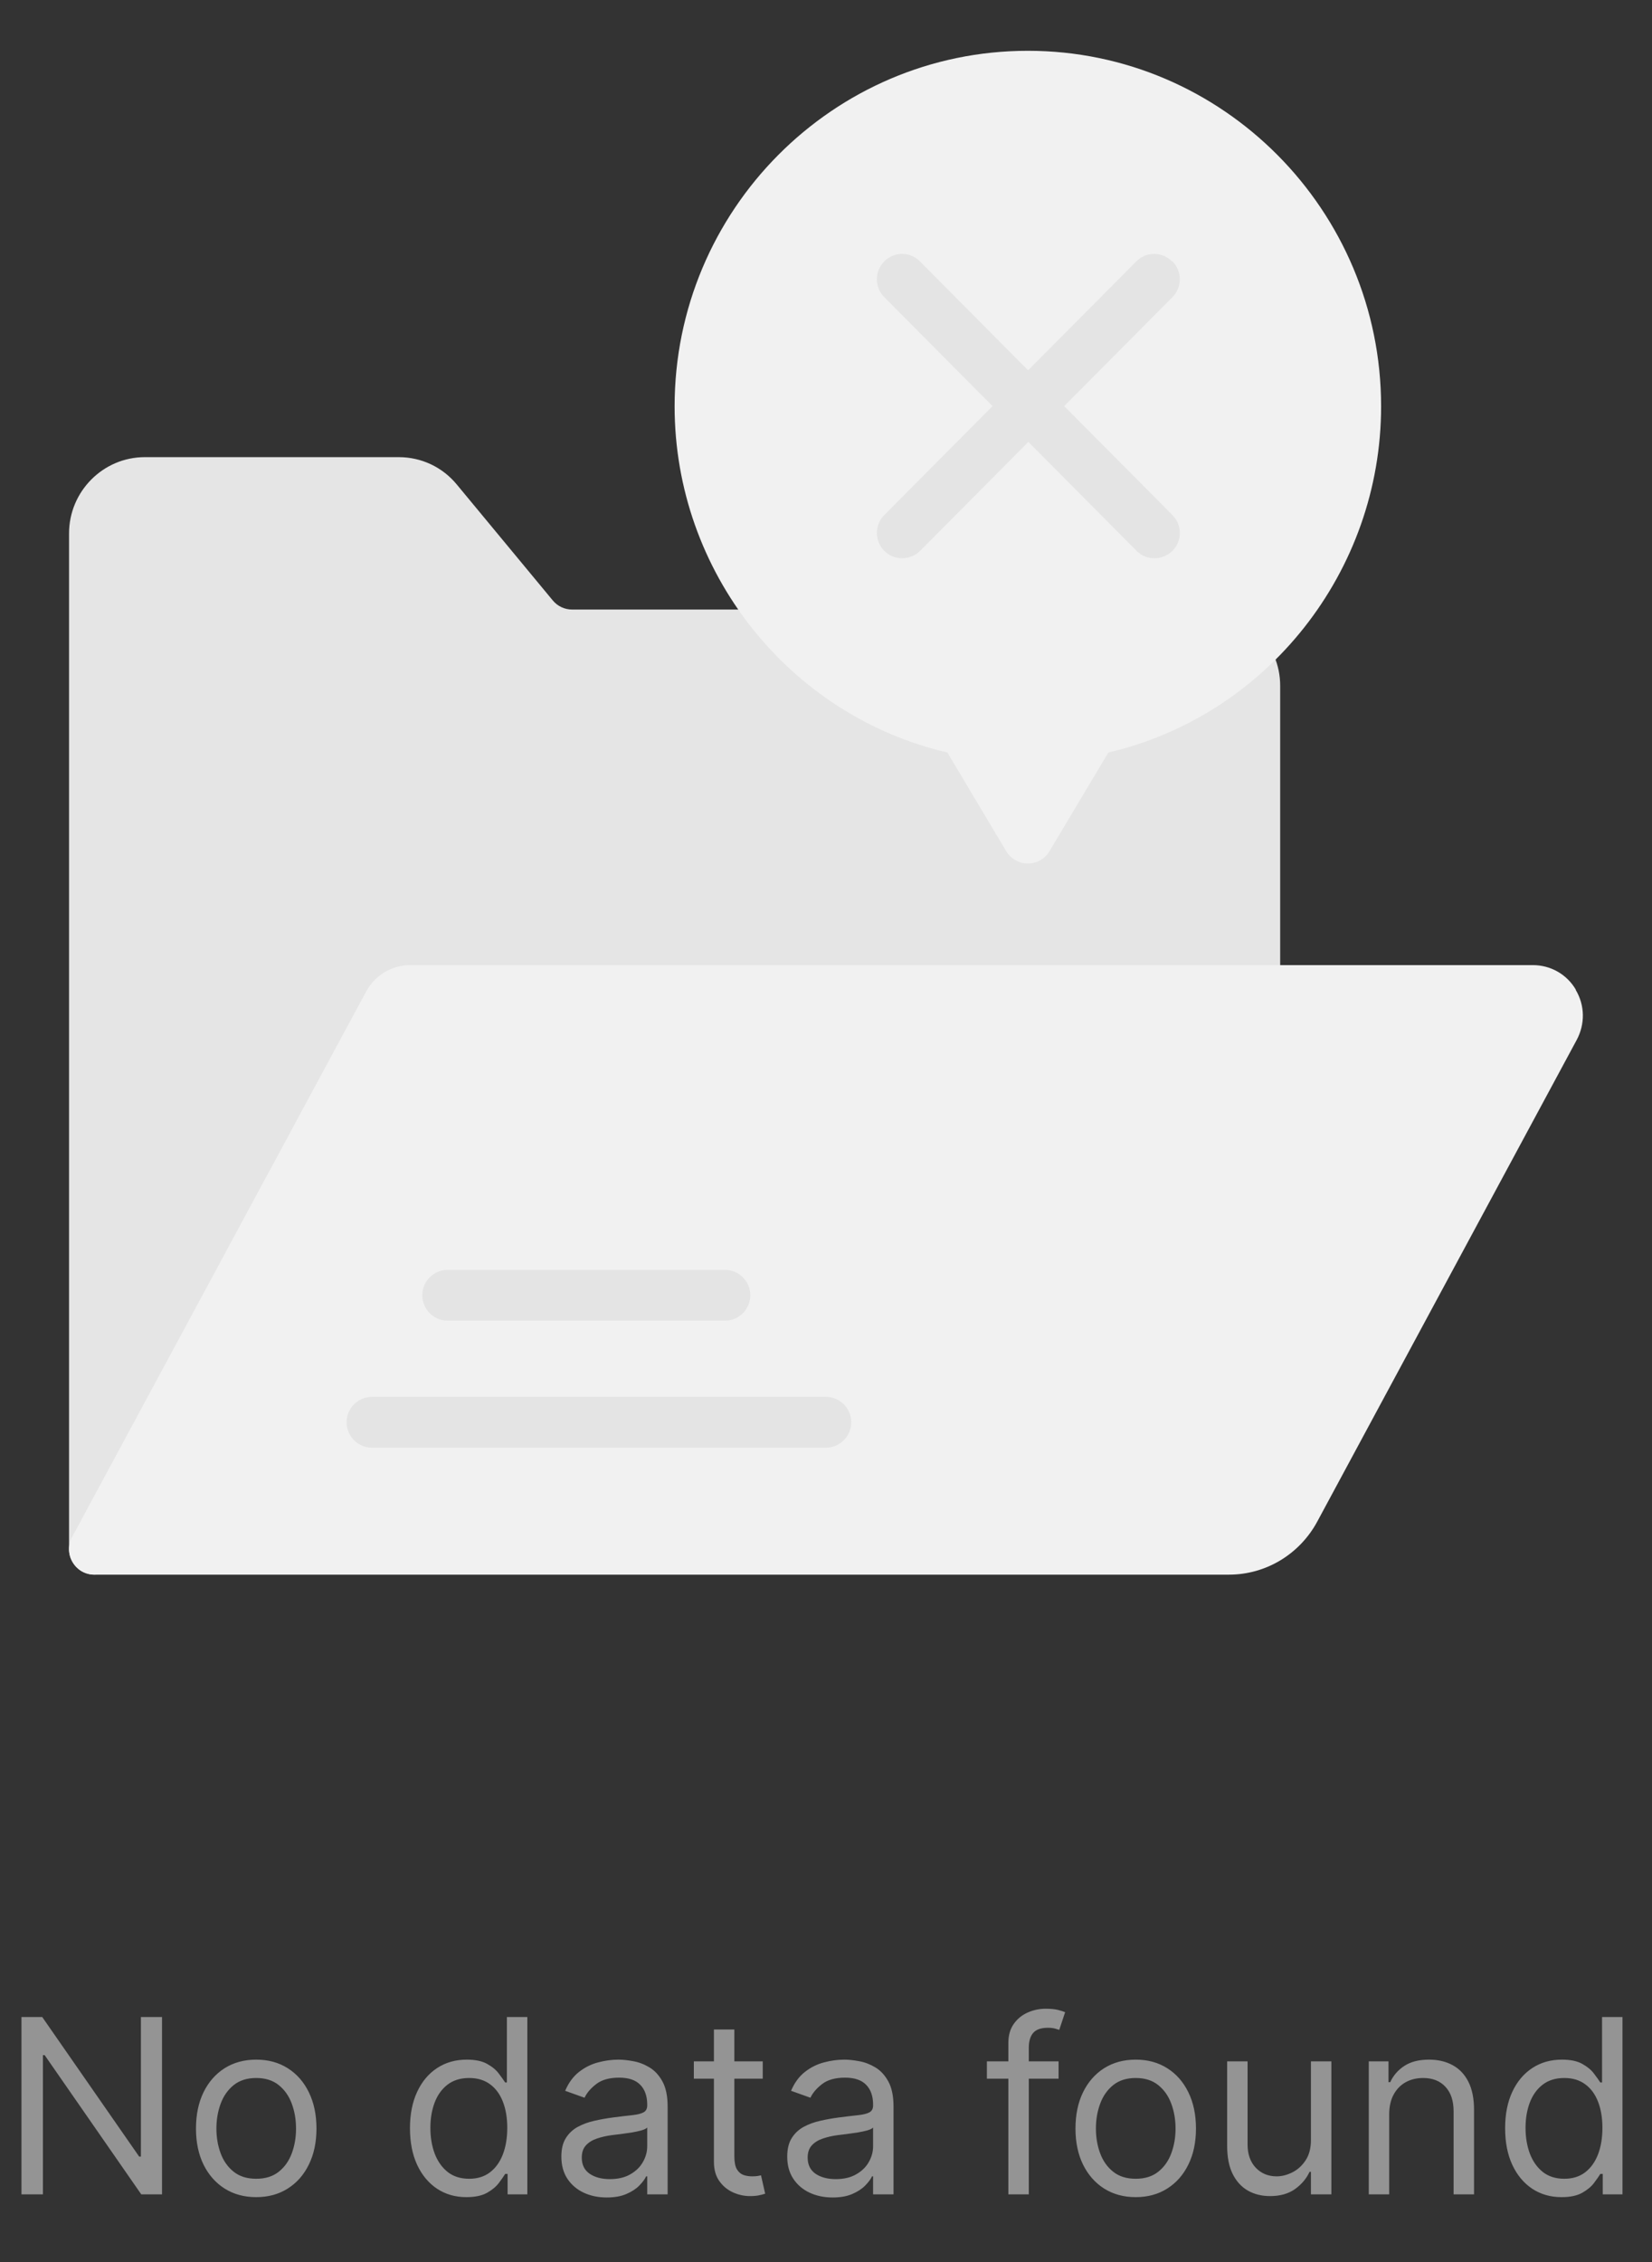 <svg width="122" height="167" viewBox="0 0 122 167" fill="none" xmlns="http://www.w3.org/2000/svg">
          <rect x="0" y="0" width="122" height="167" fill="#333333" stroke="none"/>
          <path
            d="M88.951 45H42.255C41.696 45 41.174 44.756 40.82 44.325L33.739 35.775C32.677 34.481 31.112 33.75 29.454 33.75H10.69C7.615 33.75 5.1 36.281 5.1 39.375V114.375C5.1 115.012 5.435 115.613 5.975 115.969C6.274 116.156 6.628 116.25 6.963 116.25C7.242 116.25 7.503 116.194 7.764 116.062L93.478 74.812C94.131 74.494 94.541 73.838 94.541 73.125V50.625C94.541 47.531 92.025 45 88.951 45Z"
            fill="#E5E5E5"
          />
          <path
            d="M116.379 73.069C115.708 71.925 114.516 71.25 113.193 71.25H30.292C28.932 71.25 27.683 72 27.031 73.219L5.323 113.475C5.006 114.056 5.025 114.769 5.36 115.331C5.696 115.894 6.311 116.25 6.963 116.25H90.758C93.478 116.25 95.975 114.75 97.28 112.331L116.435 76.781C117.069 75.6 117.05 74.213 116.36 73.069H116.379Z"
            fill="#F1F1F1"
          />
          <path
            d="M53.547 97.5H33.05C32.025 97.5 31.186 96.656 31.186 95.625C31.186 94.594 32.025 93.75 33.05 93.75H53.547C54.572 93.75 55.41 94.594 55.41 95.625C55.41 96.656 54.572 97.5 53.547 97.5Z"
            fill="#E4E4E4"
          />
          <path
            d="M61 106.875H27.459C26.435 106.875 25.596 106.031 25.596 105C25.596 103.969 26.435 103.125 27.459 103.125H61C62.025 103.125 62.863 103.969 62.863 105C62.863 106.031 62.025 106.875 61 106.875Z"
            fill="#E4E4E4"
          />
          <path
            d="M75.907 3.75C61.522 3.75 49.82 15.525 49.82 30C49.82 42.188 58.242 52.819 69.963 55.556L74.304 62.831C74.64 63.394 75.255 63.75 75.907 63.75C76.559 63.75 77.174 63.413 77.509 62.831L81.851 55.556C93.571 52.819 101.994 42.188 101.994 30C101.994 15.525 90.292 3.75 75.907 3.75Z"
            fill="#F1F1F1"
          />
          <path
            d="M86.546 19.294C85.82 18.563 84.646 18.563 83.919 19.294L75.925 27.338L67.932 19.294C67.205 18.563 66.031 18.563 65.304 19.294C64.578 20.025 64.578 21.206 65.304 21.938L73.298 29.982L65.304 38.025C64.578 38.757 64.578 39.938 65.304 40.669C65.677 41.044 66.143 41.213 66.627 41.213C67.112 41.213 67.578 41.025 67.95 40.669L75.944 32.625L83.938 40.669C84.31 41.044 84.776 41.213 85.261 41.213C85.745 41.213 86.211 41.025 86.584 40.669C87.31 39.938 87.31 38.757 86.584 38.025L78.59 29.982L86.584 21.938C87.31 21.206 87.31 20.025 86.584 19.294H86.546Z"
            fill="#E4E4E4"
          />
          <path
            d="M11.966 148.909V162H10.432L3.298 151.722H3.17V162H1.585V148.909H3.119L10.278 159.213H10.406V148.909H11.966ZM18.922 162.205C18.036 162.205 17.258 161.994 16.589 161.572C15.924 161.15 15.404 160.56 15.029 159.801C14.659 159.043 14.473 158.156 14.473 157.142C14.473 156.119 14.659 155.227 15.029 154.464C15.404 153.701 15.924 153.109 16.589 152.687C17.258 152.265 18.036 152.054 18.922 152.054C19.808 152.054 20.584 152.265 21.249 152.687C21.918 153.109 22.438 153.701 22.808 154.464C23.183 155.227 23.371 156.119 23.371 157.142C23.371 158.156 23.183 159.043 22.808 159.801C22.438 160.56 21.918 161.15 21.249 161.572C20.584 161.994 19.808 162.205 18.922 162.205ZM18.922 160.849C19.595 160.849 20.149 160.677 20.584 160.332C21.019 159.987 21.34 159.533 21.549 158.97C21.758 158.408 21.862 157.798 21.862 157.142C21.862 156.486 21.758 155.874 21.549 155.308C21.34 154.741 21.019 154.283 20.584 153.933C20.149 153.584 19.595 153.409 18.922 153.409C18.249 153.409 17.695 153.584 17.26 153.933C16.826 154.283 16.504 154.741 16.295 155.308C16.086 155.874 15.982 156.486 15.982 157.142C15.982 157.798 16.086 158.408 16.295 158.97C16.504 159.533 16.826 159.987 17.26 160.332C17.695 160.677 18.249 160.849 18.922 160.849ZM34.444 162.205C33.625 162.205 32.903 161.998 32.277 161.585C31.65 161.167 31.16 160.579 30.806 159.82C30.453 159.058 30.276 158.156 30.276 157.116C30.276 156.085 30.453 155.19 30.806 154.432C31.16 153.673 31.652 153.087 32.283 152.674C32.914 152.261 33.642 152.054 34.469 152.054C35.108 152.054 35.613 152.161 35.984 152.374C36.359 152.582 36.645 152.821 36.841 153.089C37.041 153.354 37.196 153.571 37.307 153.741H37.435V148.909H38.944V162H37.486V160.491H37.307C37.196 160.67 37.039 160.896 36.834 161.169C36.63 161.437 36.338 161.678 35.959 161.891C35.579 162.1 35.074 162.205 34.444 162.205ZM34.648 160.849C35.253 160.849 35.765 160.692 36.182 160.376C36.6 160.057 36.917 159.616 37.135 159.053C37.352 158.487 37.461 157.832 37.461 157.091C37.461 156.358 37.354 155.717 37.141 155.167C36.928 154.613 36.613 154.183 36.195 153.876C35.777 153.565 35.262 153.409 34.648 153.409C34.009 153.409 33.476 153.573 33.05 153.901C32.628 154.225 32.311 154.666 32.098 155.224C31.889 155.778 31.784 156.401 31.784 157.091C31.784 157.79 31.891 158.425 32.104 158.996C32.321 159.562 32.641 160.014 33.063 160.351C33.489 160.683 34.017 160.849 34.648 160.849ZM44.805 162.23C44.183 162.23 43.618 162.113 43.111 161.879C42.604 161.64 42.201 161.297 41.903 160.849C41.605 160.398 41.456 159.852 41.456 159.213C41.456 158.651 41.566 158.195 41.788 157.845C42.01 157.491 42.306 157.214 42.676 157.014C43.047 156.814 43.456 156.665 43.904 156.567C44.355 156.464 44.809 156.384 45.265 156.324C45.862 156.247 46.346 156.19 46.716 156.151C47.091 156.109 47.364 156.038 47.534 155.94C47.709 155.842 47.797 155.672 47.797 155.429V155.378C47.797 154.747 47.624 154.257 47.279 153.908C46.938 153.558 46.42 153.384 45.725 153.384C45.005 153.384 44.441 153.541 44.032 153.857C43.623 154.172 43.335 154.509 43.169 154.866L41.737 154.355C41.992 153.759 42.334 153.294 42.76 152.962C43.19 152.625 43.659 152.391 44.166 152.259C44.677 152.122 45.18 152.054 45.674 152.054C45.99 152.054 46.352 152.092 46.761 152.169C47.174 152.241 47.573 152.393 47.956 152.623C48.344 152.853 48.666 153.2 48.922 153.665C49.177 154.129 49.305 154.751 49.305 155.531V162H47.797V160.67H47.72C47.617 160.884 47.447 161.112 47.209 161.354C46.97 161.597 46.652 161.804 46.256 161.974C45.86 162.145 45.376 162.23 44.805 162.23ZM45.035 160.875C45.632 160.875 46.135 160.758 46.544 160.523C46.957 160.289 47.268 159.987 47.477 159.616C47.69 159.245 47.797 158.855 47.797 158.446V157.065C47.733 157.142 47.592 157.212 47.375 157.276C47.162 157.336 46.914 157.389 46.633 157.436C46.356 157.479 46.086 157.517 45.821 157.551C45.561 157.581 45.35 157.607 45.189 157.628C44.797 157.679 44.43 157.762 44.089 157.877C43.752 157.988 43.48 158.156 43.271 158.382C43.066 158.604 42.964 158.906 42.964 159.29C42.964 159.814 43.158 160.21 43.546 160.479C43.938 160.743 44.434 160.875 45.035 160.875ZM56.328 152.182V153.46H51.24V152.182H56.328ZM52.723 149.83H54.232V159.188C54.232 159.614 54.294 159.933 54.417 160.146C54.545 160.355 54.707 160.496 54.903 160.568C55.103 160.636 55.314 160.67 55.536 160.67C55.702 160.67 55.838 160.662 55.945 160.645C56.051 160.624 56.136 160.607 56.2 160.594L56.507 161.949C56.405 161.987 56.262 162.026 56.079 162.064C55.896 162.107 55.663 162.128 55.382 162.128C54.956 162.128 54.538 162.036 54.129 161.853C53.725 161.67 53.388 161.391 53.12 161.016C52.855 160.641 52.723 160.168 52.723 159.597V149.83ZM61.487 162.23C60.864 162.23 60.3 162.113 59.793 161.879C59.286 161.64 58.883 161.297 58.585 160.849C58.286 160.398 58.137 159.852 58.137 159.213C58.137 158.651 58.248 158.195 58.47 157.845C58.691 157.491 58.987 157.214 59.358 157.014C59.729 156.814 60.138 156.665 60.585 156.567C61.037 156.464 61.491 156.384 61.947 156.324C62.544 156.247 63.027 156.19 63.398 156.151C63.773 156.109 64.046 156.038 64.216 155.94C64.391 155.842 64.478 155.672 64.478 155.429V155.378C64.478 154.747 64.306 154.257 63.96 153.908C63.62 153.558 63.102 153.384 62.407 153.384C61.687 153.384 61.122 153.541 60.713 153.857C60.304 154.172 60.017 154.509 59.85 154.866L58.419 154.355C58.674 153.759 59.015 153.294 59.441 152.962C59.872 152.625 60.34 152.391 60.847 152.259C61.359 152.122 61.862 152.054 62.356 152.054C62.671 152.054 63.034 152.092 63.443 152.169C63.856 152.241 64.254 152.393 64.638 152.623C65.026 152.853 65.347 153.2 65.603 153.665C65.859 154.129 65.987 154.751 65.987 155.531V162H64.478V160.67H64.401C64.299 160.884 64.129 161.112 63.89 161.354C63.651 161.597 63.334 161.804 62.938 161.974C62.541 162.145 62.058 162.23 61.487 162.23ZM61.717 160.875C62.313 160.875 62.816 160.758 63.225 160.523C63.639 160.289 63.95 159.987 64.159 159.616C64.372 159.245 64.478 158.855 64.478 158.446V157.065C64.414 157.142 64.274 157.212 64.056 157.276C63.843 157.336 63.596 157.389 63.315 157.436C63.038 157.479 62.767 157.517 62.503 157.551C62.243 157.581 62.032 157.607 61.87 157.628C61.478 157.679 61.112 157.762 60.771 157.877C60.434 157.988 60.161 158.156 59.953 158.382C59.748 158.604 59.646 158.906 59.646 159.29C59.646 159.814 59.84 160.21 60.227 160.479C60.62 160.743 61.116 160.875 61.717 160.875ZM78.175 152.182V153.46H72.882V152.182H78.175ZM74.467 162V150.827C74.467 150.264 74.599 149.795 74.864 149.42C75.128 149.045 75.471 148.764 75.893 148.577C76.315 148.389 76.76 148.295 77.229 148.295C77.599 148.295 77.902 148.325 78.136 148.385C78.371 148.445 78.546 148.5 78.66 148.551L78.226 149.855C78.149 149.83 78.043 149.798 77.906 149.759C77.774 149.721 77.599 149.702 77.382 149.702C76.883 149.702 76.523 149.827 76.302 150.079C76.085 150.33 75.976 150.699 75.976 151.185V162H74.467ZM83.873 162.205C82.987 162.205 82.209 161.994 81.54 161.572C80.875 161.15 80.356 160.56 79.981 159.801C79.61 159.043 79.424 158.156 79.424 157.142C79.424 156.119 79.61 155.227 79.981 154.464C80.356 153.701 80.875 153.109 81.54 152.687C82.209 152.265 82.987 152.054 83.873 152.054C84.76 152.054 85.535 152.265 86.2 152.687C86.869 153.109 87.389 153.701 87.76 154.464C88.135 155.227 88.322 156.119 88.322 157.142C88.322 158.156 88.135 159.043 87.76 159.801C87.389 160.56 86.869 161.15 86.2 161.572C85.535 161.994 84.76 162.205 83.873 162.205ZM83.873 160.849C84.546 160.849 85.1 160.677 85.535 160.332C85.97 159.987 86.291 159.533 86.5 158.97C86.709 158.408 86.814 157.798 86.814 157.142C86.814 156.486 86.709 155.874 86.5 155.308C86.291 154.741 85.97 154.283 85.535 153.933C85.1 153.584 84.546 153.409 83.873 153.409C83.2 153.409 82.646 153.584 82.211 153.933C81.777 154.283 81.455 154.741 81.246 155.308C81.037 155.874 80.933 156.486 80.933 157.142C80.933 157.798 81.037 158.408 81.246 158.97C81.455 159.533 81.777 159.987 82.211 160.332C82.646 160.677 83.2 160.849 83.873 160.849ZM96.812 157.986V152.182H98.321V162H96.812V160.338H96.71C96.48 160.837 96.122 161.261 95.636 161.61C95.15 161.955 94.537 162.128 93.795 162.128C93.182 162.128 92.636 161.994 92.159 161.725C91.682 161.452 91.307 161.043 91.034 160.498C90.761 159.948 90.625 159.256 90.625 158.42V152.182H92.133V158.318C92.133 159.034 92.334 159.605 92.734 160.031C93.139 160.457 93.655 160.67 94.281 160.67C94.656 160.67 95.037 160.575 95.425 160.383C95.817 160.191 96.145 159.897 96.41 159.501C96.678 159.104 96.812 158.599 96.812 157.986ZM102.592 156.094V162H101.084V152.182H102.541V153.716H102.669C102.899 153.217 103.249 152.817 103.717 152.514C104.186 152.207 104.791 152.054 105.533 152.054C106.197 152.054 106.779 152.19 107.278 152.463C107.776 152.732 108.164 153.141 108.441 153.69C108.718 154.236 108.857 154.926 108.857 155.761V162H107.348V155.864C107.348 155.092 107.148 154.491 106.747 154.061C106.347 153.626 105.797 153.409 105.098 153.409C104.616 153.409 104.186 153.513 103.807 153.722C103.432 153.931 103.136 154.236 102.918 154.636C102.701 155.037 102.592 155.523 102.592 156.094ZM115.32 162.205C114.502 162.205 113.78 161.998 113.154 161.585C112.527 161.167 112.037 160.579 111.683 159.82C111.33 159.058 111.153 158.156 111.153 157.116C111.153 156.085 111.33 155.19 111.683 154.432C112.037 153.673 112.529 153.087 113.16 152.674C113.791 152.261 114.519 152.054 115.346 152.054C115.985 152.054 116.49 152.161 116.861 152.374C117.236 152.582 117.521 152.821 117.718 153.089C117.918 153.354 118.073 153.571 118.184 153.741H118.312V148.909H119.82V162H118.363V160.491H118.184C118.073 160.67 117.916 160.896 117.711 161.169C117.507 161.437 117.215 161.678 116.835 161.891C116.456 162.1 115.951 162.205 115.32 162.205ZM115.525 160.849C116.13 160.849 116.642 160.692 117.059 160.376C117.477 160.057 117.794 159.616 118.012 159.053C118.229 158.487 118.338 157.832 118.338 157.091C118.338 156.358 118.231 155.717 118.018 155.167C117.805 154.613 117.49 154.183 117.072 153.876C116.654 153.565 116.139 153.409 115.525 153.409C114.886 153.409 114.353 153.573 113.927 153.901C113.505 154.225 113.188 154.666 112.975 155.224C112.766 155.778 112.661 156.401 112.661 157.091C112.661 157.79 112.768 158.425 112.981 158.996C113.198 159.562 113.518 160.014 113.94 160.351C114.366 160.683 114.894 160.849 115.525 160.849Z"
            fill="#949494"
          />
        </svg>